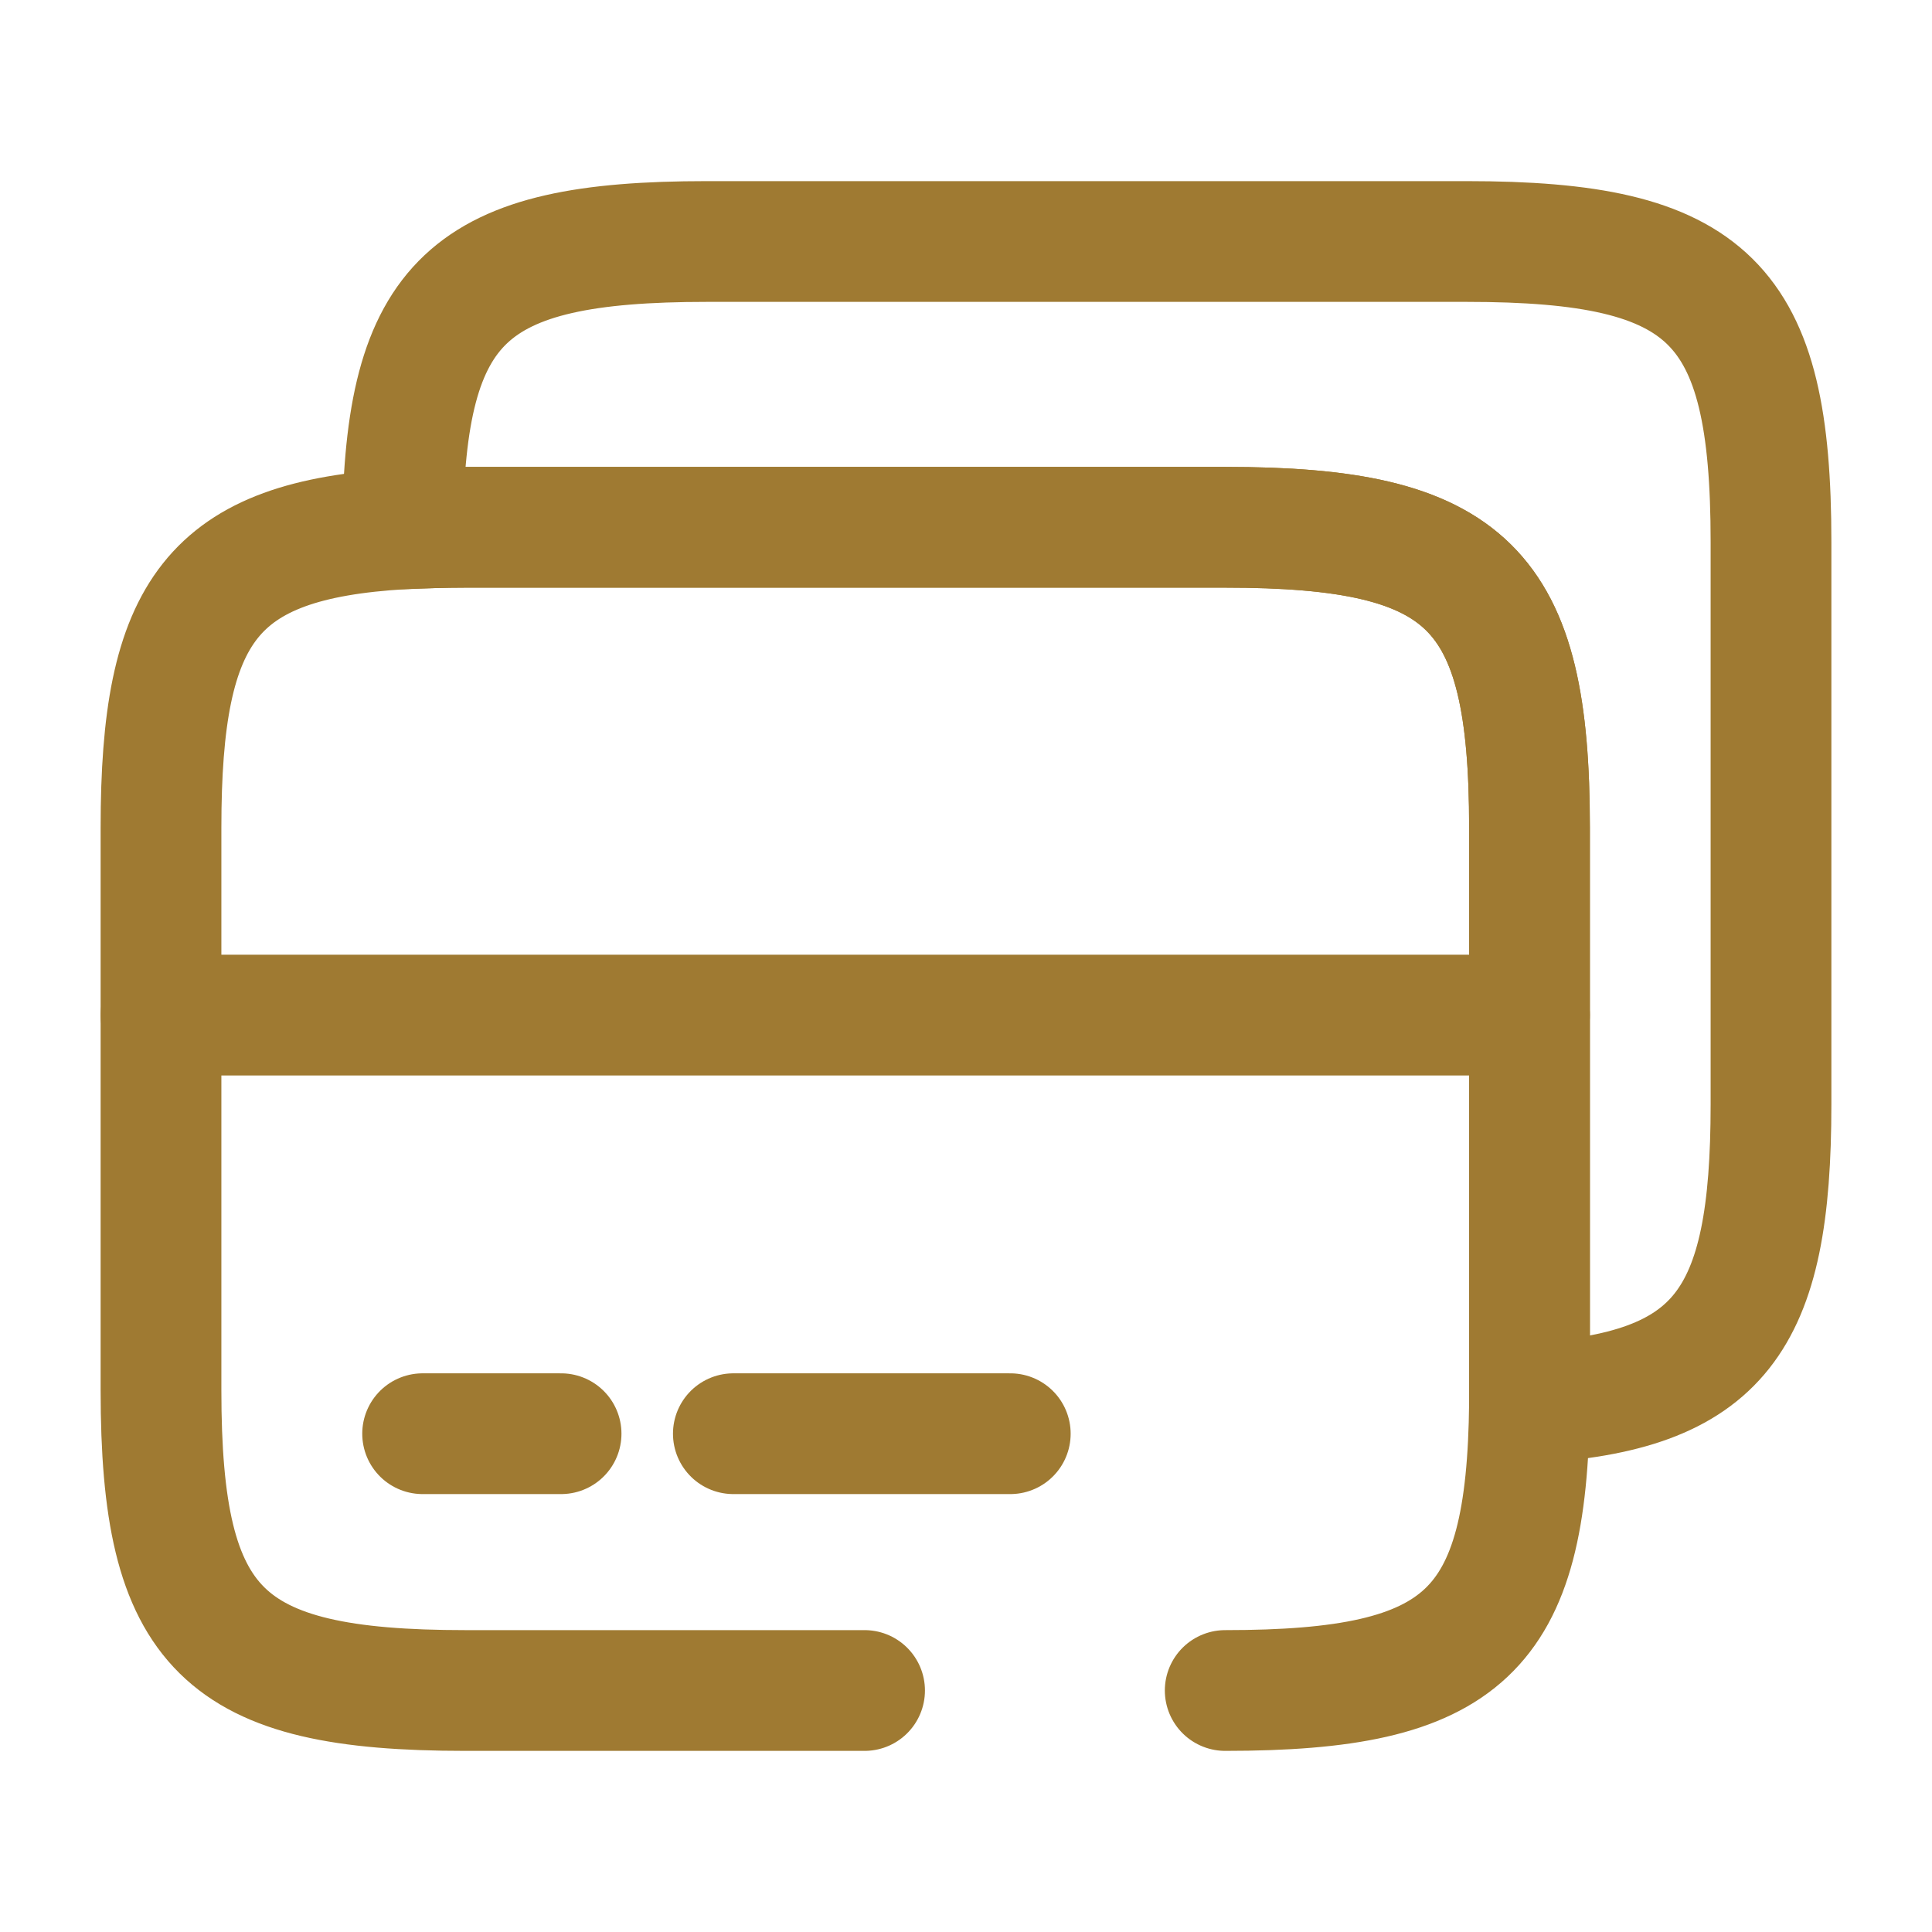 <svg id="cards_broken" data-name="cards/broken" xmlns="http://www.w3.org/2000/svg" width="24" height="24" viewBox="0 0 24 24">
  <g id="vuesax_broken_cards" data-name="vuesax/broken/cards">
    <g id="cards">
      <path id="Vector" d="M0,0H17" transform="translate(2 12.61)" fill="none" stroke="#9f7a32" stroke-linecap="round" stroke-linejoin="round" stroke-width="1.5"/>
      <path id="Vector-2" data-name="Vector" d="M8.74,14.45H3.78C.76,14.45,0,13.7,0,10.72V3.73C0,1.03.63.16,3,.02,3.24.01,3.5,0,3.78,0h9.44C16.24,0,17,.75,17,3.73v7.15c-.03,2.85-.81,3.57-3.78,3.57" transform="translate(2 6.55)" fill="none" stroke="#9f7a32" stroke-linecap="round" stroke-linejoin="round" stroke-width="1.5"/>
      <path id="Vector-3" data-name="Vector" d="M17,3.73v6.99c0,2.7-.63,3.57-3,3.71V7.28c0-2.98-.76-3.73-3.78-3.73H.78c-.28,0-.54.01-.78.02C.03.72.81,0,3.78,0h9.44C16.24,0,17,.75,17,3.73Z" transform="translate(5 3)" fill="none" stroke="#9f7a32" stroke-linecap="round" stroke-linejoin="round" stroke-width="1.5"/>
      <path id="Vector-4" data-name="Vector" d="M0,0H1.72" transform="translate(5.25 17.81)" fill="none" stroke="#9f7a32" stroke-linecap="round" stroke-linejoin="round" stroke-width="1.5"/>
      <path id="Vector-5" data-name="Vector" d="M0,0H3.44" transform="translate(9.11 17.81)" fill="none" stroke="#9f7a32" stroke-linecap="round" stroke-linejoin="round" stroke-width="1.5"/>
      <path id="Vector-6" data-name="Vector" d="M0,0H24V24H0Z" fill="none" opacity="0"/>
    </g>
  </g>
</svg>
